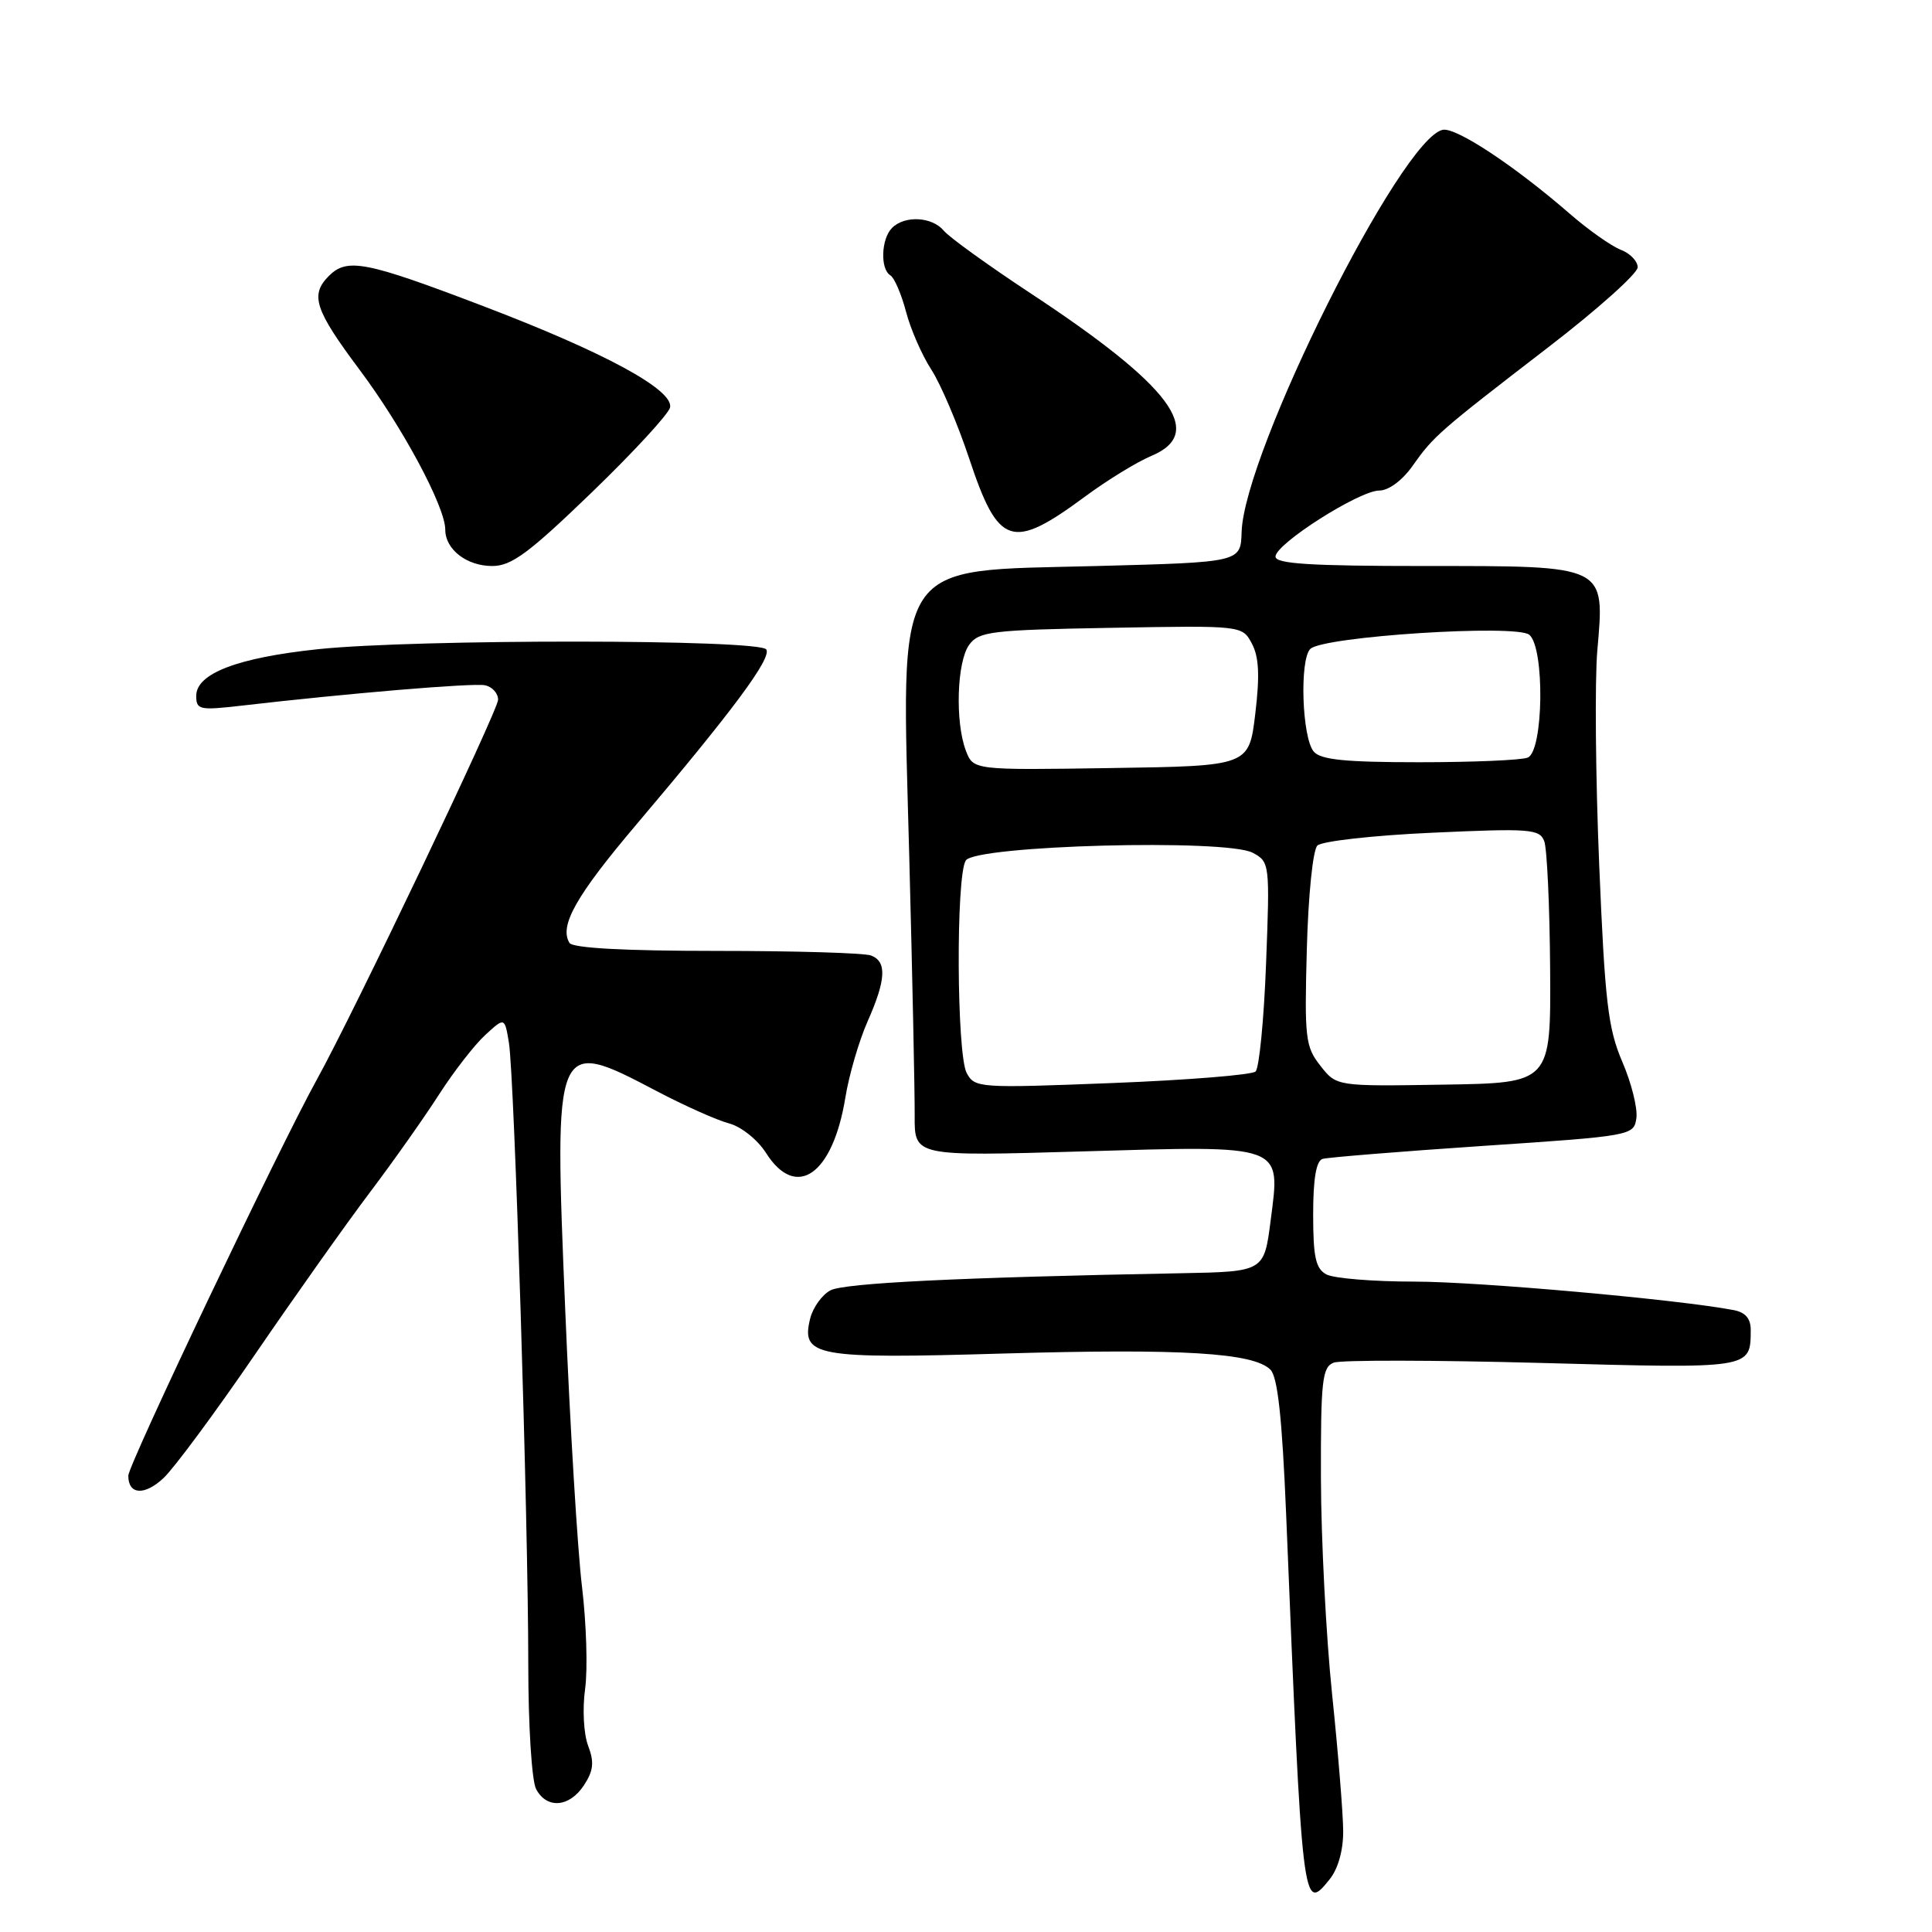 <?xml version="1.0" encoding="UTF-8" standalone="no"?>
<!DOCTYPE svg PUBLIC "-//W3C//DTD SVG 1.1//EN" "http://www.w3.org/Graphics/SVG/1.1/DTD/svg11.dtd" >
<svg xmlns="http://www.w3.org/2000/svg" xmlns:xlink="http://www.w3.org/1999/xlink" version="1.1" viewBox="0 0 256 256">
 <g >
 <path fill="currentColor"
d=" M 177.98 242.64 C 177.97 240.36 177.31 232.20 176.51 224.50 C 175.71 216.80 175.05 203.91 175.03 195.86 C 175.00 182.93 175.20 181.14 176.72 180.56 C 177.66 180.19 190.08 180.22 204.31 180.60 C 232.15 181.36 231.95 181.39 231.98 176.27 C 232.00 174.74 231.29 173.90 229.75 173.60 C 222.49 172.20 195.87 169.82 187.44 169.82 C 181.99 169.82 176.73 169.39 175.76 168.87 C 174.34 168.11 174.00 166.59 174.00 160.93 C 174.00 156.20 174.40 153.82 175.25 153.56 C 175.94 153.36 185.50 152.58 196.50 151.84 C 216.27 150.52 216.50 150.47 216.83 148.15 C 217.01 146.86 216.18 143.51 214.97 140.71 C 213.07 136.28 212.66 132.80 211.90 114.55 C 211.42 102.97 211.31 90.23 211.65 86.23 C 212.64 74.81 213.03 75.00 188.85 75.00 C 173.63 75.00 169.00 74.71 169.01 73.75 C 169.02 72.06 180.12 65.00 182.76 65.00 C 184.00 65.00 185.81 63.66 187.16 61.75 C 189.97 57.77 190.61 57.21 205.25 45.94 C 211.71 40.97 217.00 36.23 217.00 35.42 C 217.00 34.61 215.99 33.56 214.75 33.09 C 213.51 32.61 210.47 30.47 208.00 28.32 C 200.66 21.95 192.95 16.86 191.18 17.20 C 185.68 18.26 164.85 59.92 164.52 70.50 C 164.40 74.50 164.40 74.50 145.35 75.00 C 117.99 75.72 119.44 73.47 120.48 113.46 C 120.90 129.43 121.22 144.91 121.20 147.86 C 121.17 153.22 121.17 153.22 143.34 152.57 C 170.33 151.78 169.68 151.55 168.37 161.70 C 167.50 168.50 167.50 168.50 156.50 168.71 C 127.06 169.26 111.86 170.01 110.03 170.98 C 108.93 171.57 107.73 173.24 107.36 174.68 C 106.10 179.74 107.96 180.08 132.95 179.35 C 156.58 178.67 166.10 179.24 168.34 181.49 C 169.30 182.45 169.89 187.89 170.42 200.66 C 172.57 253.18 172.60 253.45 176.16 249.05 C 177.30 247.65 177.99 245.19 177.98 242.64 Z  M 77.38 236.55 C 78.64 234.62 78.76 233.50 77.93 231.32 C 77.34 229.77 77.16 226.45 77.53 223.79 C 77.89 221.18 77.70 215.10 77.12 210.27 C 76.53 205.45 75.53 188.87 74.89 173.44 C 73.40 137.60 73.46 137.45 86.96 144.55 C 90.67 146.50 95.01 148.44 96.61 148.86 C 98.22 149.29 100.38 151.01 101.50 152.77 C 105.49 159.06 110.34 155.68 112.01 145.46 C 112.49 142.48 113.81 137.95 114.94 135.39 C 117.41 129.82 117.54 127.42 115.42 126.61 C 114.55 126.27 105.35 126.00 94.98 126.00 C 82.81 126.00 75.89 125.63 75.46 124.94 C 74.07 122.69 76.33 118.69 84.30 109.28 C 97.12 94.15 102.26 87.22 101.54 86.06 C 100.69 84.69 55.10 84.66 42.15 86.02 C 31.46 87.15 26.00 89.24 26.00 92.21 C 26.00 94.05 26.45 94.14 31.94 93.51 C 46.07 91.87 62.64 90.48 64.25 90.80 C 65.21 90.99 66.00 91.85 66.00 92.72 C 66.00 94.12 46.85 134.26 42.01 143.00 C 37.07 151.91 17.00 194.08 17.00 195.54 C 17.00 198.07 19.15 198.21 21.67 195.85 C 23.05 194.56 28.50 187.20 33.77 179.50 C 39.04 171.80 45.90 162.12 49.01 158.00 C 52.12 153.88 56.25 148.03 58.19 145.00 C 60.14 141.97 62.88 138.44 64.30 137.14 C 66.87 134.78 66.87 134.78 67.43 138.14 C 68.16 142.49 70.00 201.58 70.00 220.53 C 70.00 228.68 70.46 235.99 71.04 237.07 C 72.46 239.73 75.45 239.49 77.38 236.55 Z  M 78.41 65.25 C 83.96 59.89 88.63 54.82 88.79 53.98 C 89.24 51.64 80.11 46.69 64.00 40.55 C 48.42 34.61 46.00 34.14 43.57 36.57 C 41.06 39.09 41.70 41.04 47.65 49.00 C 53.37 56.65 59.00 67.16 59.00 70.18 C 59.00 72.80 61.84 75.00 65.23 75.00 C 67.77 75.00 70.08 73.29 78.41 65.25 Z  M 143.80 65.78 C 146.72 63.62 150.67 61.20 152.56 60.41 C 159.85 57.36 155.22 51.15 136.43 38.78 C 130.90 35.13 125.78 31.44 125.06 30.57 C 123.51 28.71 119.89 28.51 118.20 30.20 C 116.76 31.64 116.61 35.64 117.97 36.48 C 118.51 36.81 119.44 38.98 120.05 41.29 C 120.65 43.61 122.17 47.08 123.42 49.00 C 124.66 50.92 126.91 56.21 128.42 60.75 C 132.30 72.41 134.05 72.98 143.80 65.78 Z  M 128.09 142.18 C 126.76 139.67 126.65 116.10 127.97 114.02 C 129.24 112.01 162.49 111.12 166.00 113.00 C 168.24 114.20 168.27 114.45 167.76 127.69 C 167.48 135.09 166.85 141.52 166.37 141.98 C 165.89 142.43 157.33 143.12 147.34 143.51 C 129.71 144.20 129.16 144.16 128.09 142.18 Z  M 174.96 141.22 C 172.97 138.70 172.84 137.56 173.16 125.80 C 173.35 118.66 173.96 112.63 174.56 112.04 C 175.14 111.46 181.99 110.69 189.78 110.34 C 202.74 109.75 204.00 109.84 204.62 111.46 C 204.99 112.43 205.34 120.03 205.40 128.36 C 205.50 143.50 205.50 143.50 191.30 143.72 C 177.10 143.95 177.10 143.95 174.96 141.22 Z  M 127.98 99.46 C 126.54 95.66 126.79 87.68 128.42 85.44 C 129.71 83.67 131.37 83.47 147.22 83.19 C 164.60 82.88 164.60 82.88 165.88 85.28 C 166.82 87.04 166.94 89.51 166.33 94.59 C 165.50 101.50 165.50 101.50 147.23 101.77 C 128.97 102.05 128.97 102.05 127.98 99.46 Z  M 174.07 99.58 C 172.52 97.72 172.18 87.42 173.62 85.99 C 175.27 84.33 200.91 82.68 202.64 84.11 C 204.71 85.84 204.53 99.58 202.42 100.39 C 201.55 100.73 195.08 101.00 188.04 101.00 C 178.22 101.00 174.97 100.67 174.07 99.58 Z "/>
</g>
</svg>